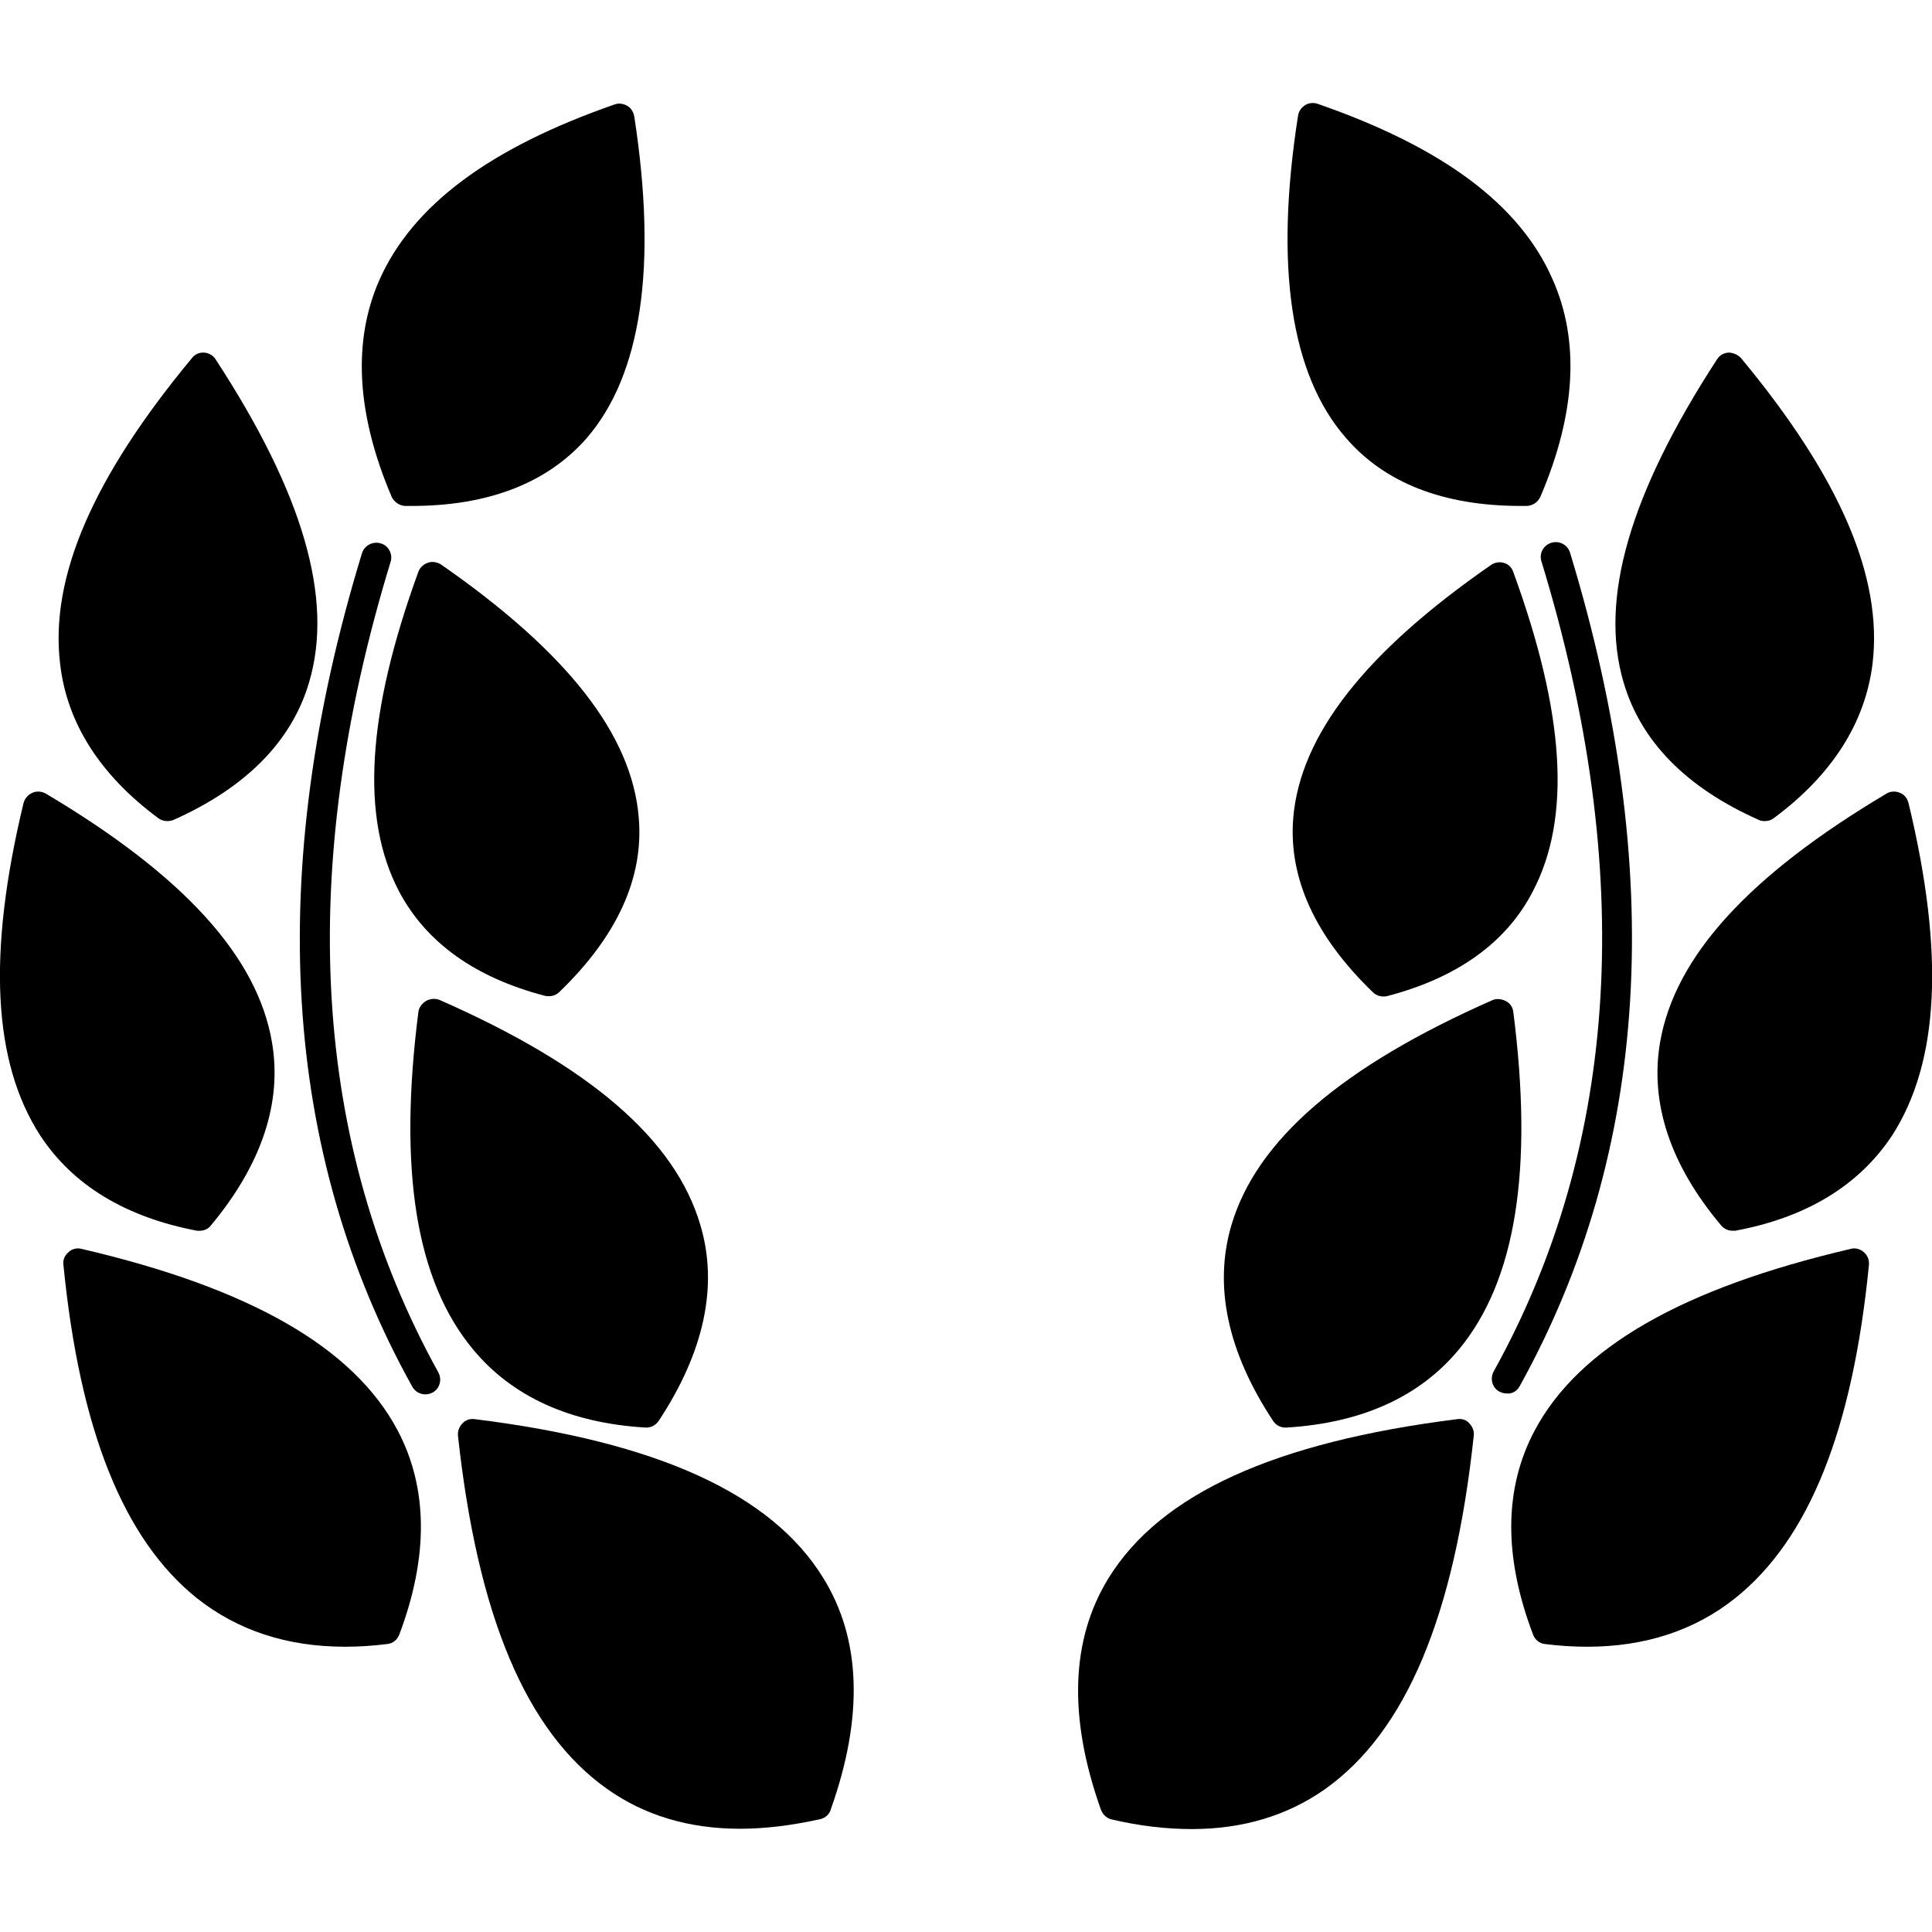 <?xml version="1.0" encoding="UTF-8"?>
<svg width="1200pt" height="1200pt" version="1.1" viewBox="0 0 1200 1200" xmlns="http://www.w3.org/2000/svg">
 <path d="m251.62 314.25h4.125c47.625 0 84.188-14.25 108.56-42 34.125-39.375 44.062-106.69 29.625-200.06-0.562-2.812-2.062-5.25-4.5-6.562s-5.25-1.688-7.688-0.75c-77.625 27-125.44 62.625-146.06 108.94-16.875 38.25-14.25 83.625 7.688 135 1.5 3 4.688 5.25 8.25 5.438z"/>
 <path d="m98.25 508.12c1.688 1.312 3.75 1.875 5.625 1.875 1.312 0 2.625-0.188 3.938-0.75 45-20.062 73.5-48.938 84.188-85.5 15.375-51.75-3.75-117.38-58.125-200.62-1.5-2.438-4.312-3.938-7.125-4.125-3-0.188-5.812 1.125-7.5 3.375-61.5 74.062-88.312 136.12-81.938 189.75 4.125 36.75 24.75 69.188 60.938 96z"/>
 <path d="m122.44 764.44h1.688c2.625 0 5.25-1.125 6.938-3.375 31.5-37.875 44.25-76.312 37.875-113.62-9-53.25-54.938-103.69-140.44-154.5-2.625-1.5-5.812-1.688-8.25-0.562-2.812 1.125-4.875 3.562-5.625 6.375-22.5 93.375-19.125 160.88 10.312 206.44 20.25 30.938 53.062 50.812 97.5 59.25z"/>
 <path d="m50.625 775.69c-2.812-0.75-6 0-8.062 2.062-2.438 2.062-3.562 4.875-3.188 7.688 10.125 102.75 37.312 170.62 82.875 207.19 25.312 20.062 56.062 30.188 92.062 30.188 8.438 0 17.25-0.562 26.25-1.688 3.562-0.375 6.188-2.625 7.5-6 18.188-48.375 17.812-90.938-1.125-126.75-27.375-51.562-91.688-88.312-196.31-112.69z"/>
 <path d="m338.62 618.56c0.938 0.188 1.688 0.188 2.438 0.188 2.438 0 4.688-0.938 6.375-2.625 35.812-34.5 52.5-70.875 49.312-108.19-4.125-51.375-44.25-102.75-122.81-157.31-2.438-1.5-5.438-2.062-8.062-1.125-2.812 0.938-5.062 3-6 5.625-32.062 87.938-36 152.81-12 198.56 16.875 31.875 47.438 53.625 90.75 64.875z"/>
 <path d="m264.56 621.75c-2.438 1.5-4.312 3.938-4.688 6.75-12.562 98.438-1.5 167.06 33.938 209.62 24.375 29.438 60.375 45.75 107.06 48.562h0.562c3.188 0 5.812-1.5 7.688-4.125 28.312-42.938 37.125-84 25.875-121.69-15.562-53.062-68.625-98.812-162.19-139.88-2.438-0.938-5.625-0.75-8.25 0.75z"/>
 <path d="m294.75 881.44c-2.812-0.375-5.625 0.562-7.5 2.625-2.062 2.062-3 4.875-2.812 7.5 12.188 112.31 42.375 183.94 92.625 219.56 23.25 16.5 51 24.75 82.5 24.75 15.75 0 32.25-2.062 50.062-6 3-0.75 5.625-3 6.375-6 20.438-57.375 18.938-105.75-4.688-143.81-32.062-52.125-102.94-84.562-216.56-98.625z"/>
 <path d="m242.62 348.94c1.5-4.875-1.312-10.125-6.188-11.438-4.875-1.5-10.125 1.312-11.625 6.188-60.375 197.62-49.875 371.81 31.312 517.69 1.688 3 4.875 4.688 8.062 4.688 1.5 0 3-0.375 4.5-1.125 4.5-2.438 6-8.062 3.562-12.562-78.375-141.56-88.5-310.88-29.625-503.44z"/>
 <path d="m944.44 314.25h3.938c3.75-0.188 6.938-2.438 8.438-5.812 21.938-51.375 24.562-96.75 7.5-135-20.25-46.312-68.062-81.938-145.88-108.94-2.625-0.938-5.625-0.562-7.688 0.75-2.438 1.5-4.125 3.938-4.5 6.562-14.625 93.375-4.688 160.69 29.625 200.06 24.188 28.125 60.75 42.375 108.56 42.375z"/>
 <path d="m1092.4 509.25c1.125 0.562 2.438 0.75 3.75 0.75 2.062 0 3.938-0.562 5.625-1.875 36.188-26.812 56.812-59.25 61.312-96 6.375-53.625-20.25-115.69-81.75-189.75-2.062-2.25-5.25-3.375-7.688-3.375-3 0.188-5.625 1.688-7.125 4.125-54.188 83.25-73.312 148.88-58.125 200.62 10.688 36.562 38.812 65.438 84 85.5z"/>
 <path d="m1185.4 498.75c-0.75-3-2.812-5.438-5.438-6.375-2.812-1.125-5.812-0.938-8.25 0.562-85.5 50.812-131.44 101.25-140.62 154.5-6.375 37.5 6.188 75.938 37.875 113.62 1.875 2.25 4.5 3.375 7.125 3.375h1.688c44.438-8.25 77.062-28.312 97.5-59.25 29.25-45.562 32.625-113.06 10.125-206.44z"/>
 <path d="m1149.6 775.69c-104.62 24.375-168.94 61.312-196.31 112.69-19.125 35.812-19.5 78.375-1.125 126.75 1.125 3.375 4.125 5.625 7.312 6 9 1.125 17.812 1.688 26.438 1.688 35.812 0 66.75-10.125 91.875-30.188 45.75-36.562 72.938-104.25 83.062-207.19 0.188-3-0.938-5.812-3.188-7.688-2.25-2.062-5.438-2.812-8.062-2.062z"/>
 <path d="m934.31 349.69c-2.812-0.938-5.812-0.375-8.062 1.125-78.562 54.375-118.69 105.94-123 157.31-3 37.312 13.688 73.688 49.5 108.19 1.688 1.688 4.125 2.625 6.375 2.625 0.75 0 1.5 0 2.25-0.188 43.312-11.25 74.062-33 90.562-64.875 24.188-45.75 20.062-110.81-12-198.56-0.938-2.812-3-4.875-5.625-5.625z"/>
 <path d="m798.38 886.69h0.562c46.875-2.812 82.875-19.125 107.25-48.562 35.25-42.562 46.312-111.38 33.75-209.62-0.375-3-2.062-5.438-4.688-6.75s-5.625-1.688-8.25-0.562c-93.562 41.25-146.62 87-162.19 139.88-11.062 37.688-2.438 78.562 26.062 121.69 1.688 2.438 4.5 3.938 7.5 3.938z"/>
 <path d="m905.25 881.44c-113.62 14.25-184.5 46.5-216.75 98.812-23.438 38.062-25.125 86.438-4.688 143.81 1.125 3 3.562 5.25 6.562 6 17.625 4.125 34.125 6 49.875 6 31.5 0 59.25-8.25 82.688-24.75 50.25-35.625 80.438-107.44 92.438-219.56 0.375-2.812-0.75-5.625-2.625-7.5-1.688-2.25-4.5-3.188-7.5-2.812z"/>
 <path d="m943.88 861c81-145.88 91.5-320.06 31.312-517.69-1.5-4.875-6.562-7.688-11.625-6.188-4.875 1.5-7.688 6.562-6.188 11.438 58.875 192.56 48.75 362.06-29.625 503.25-2.438 4.5-0.938 10.125 3.562 12.562 1.5 0.75 3 1.125 4.5 1.125 3.188 0.375 6.375-1.312 8.062-4.5z"/>
</svg>
